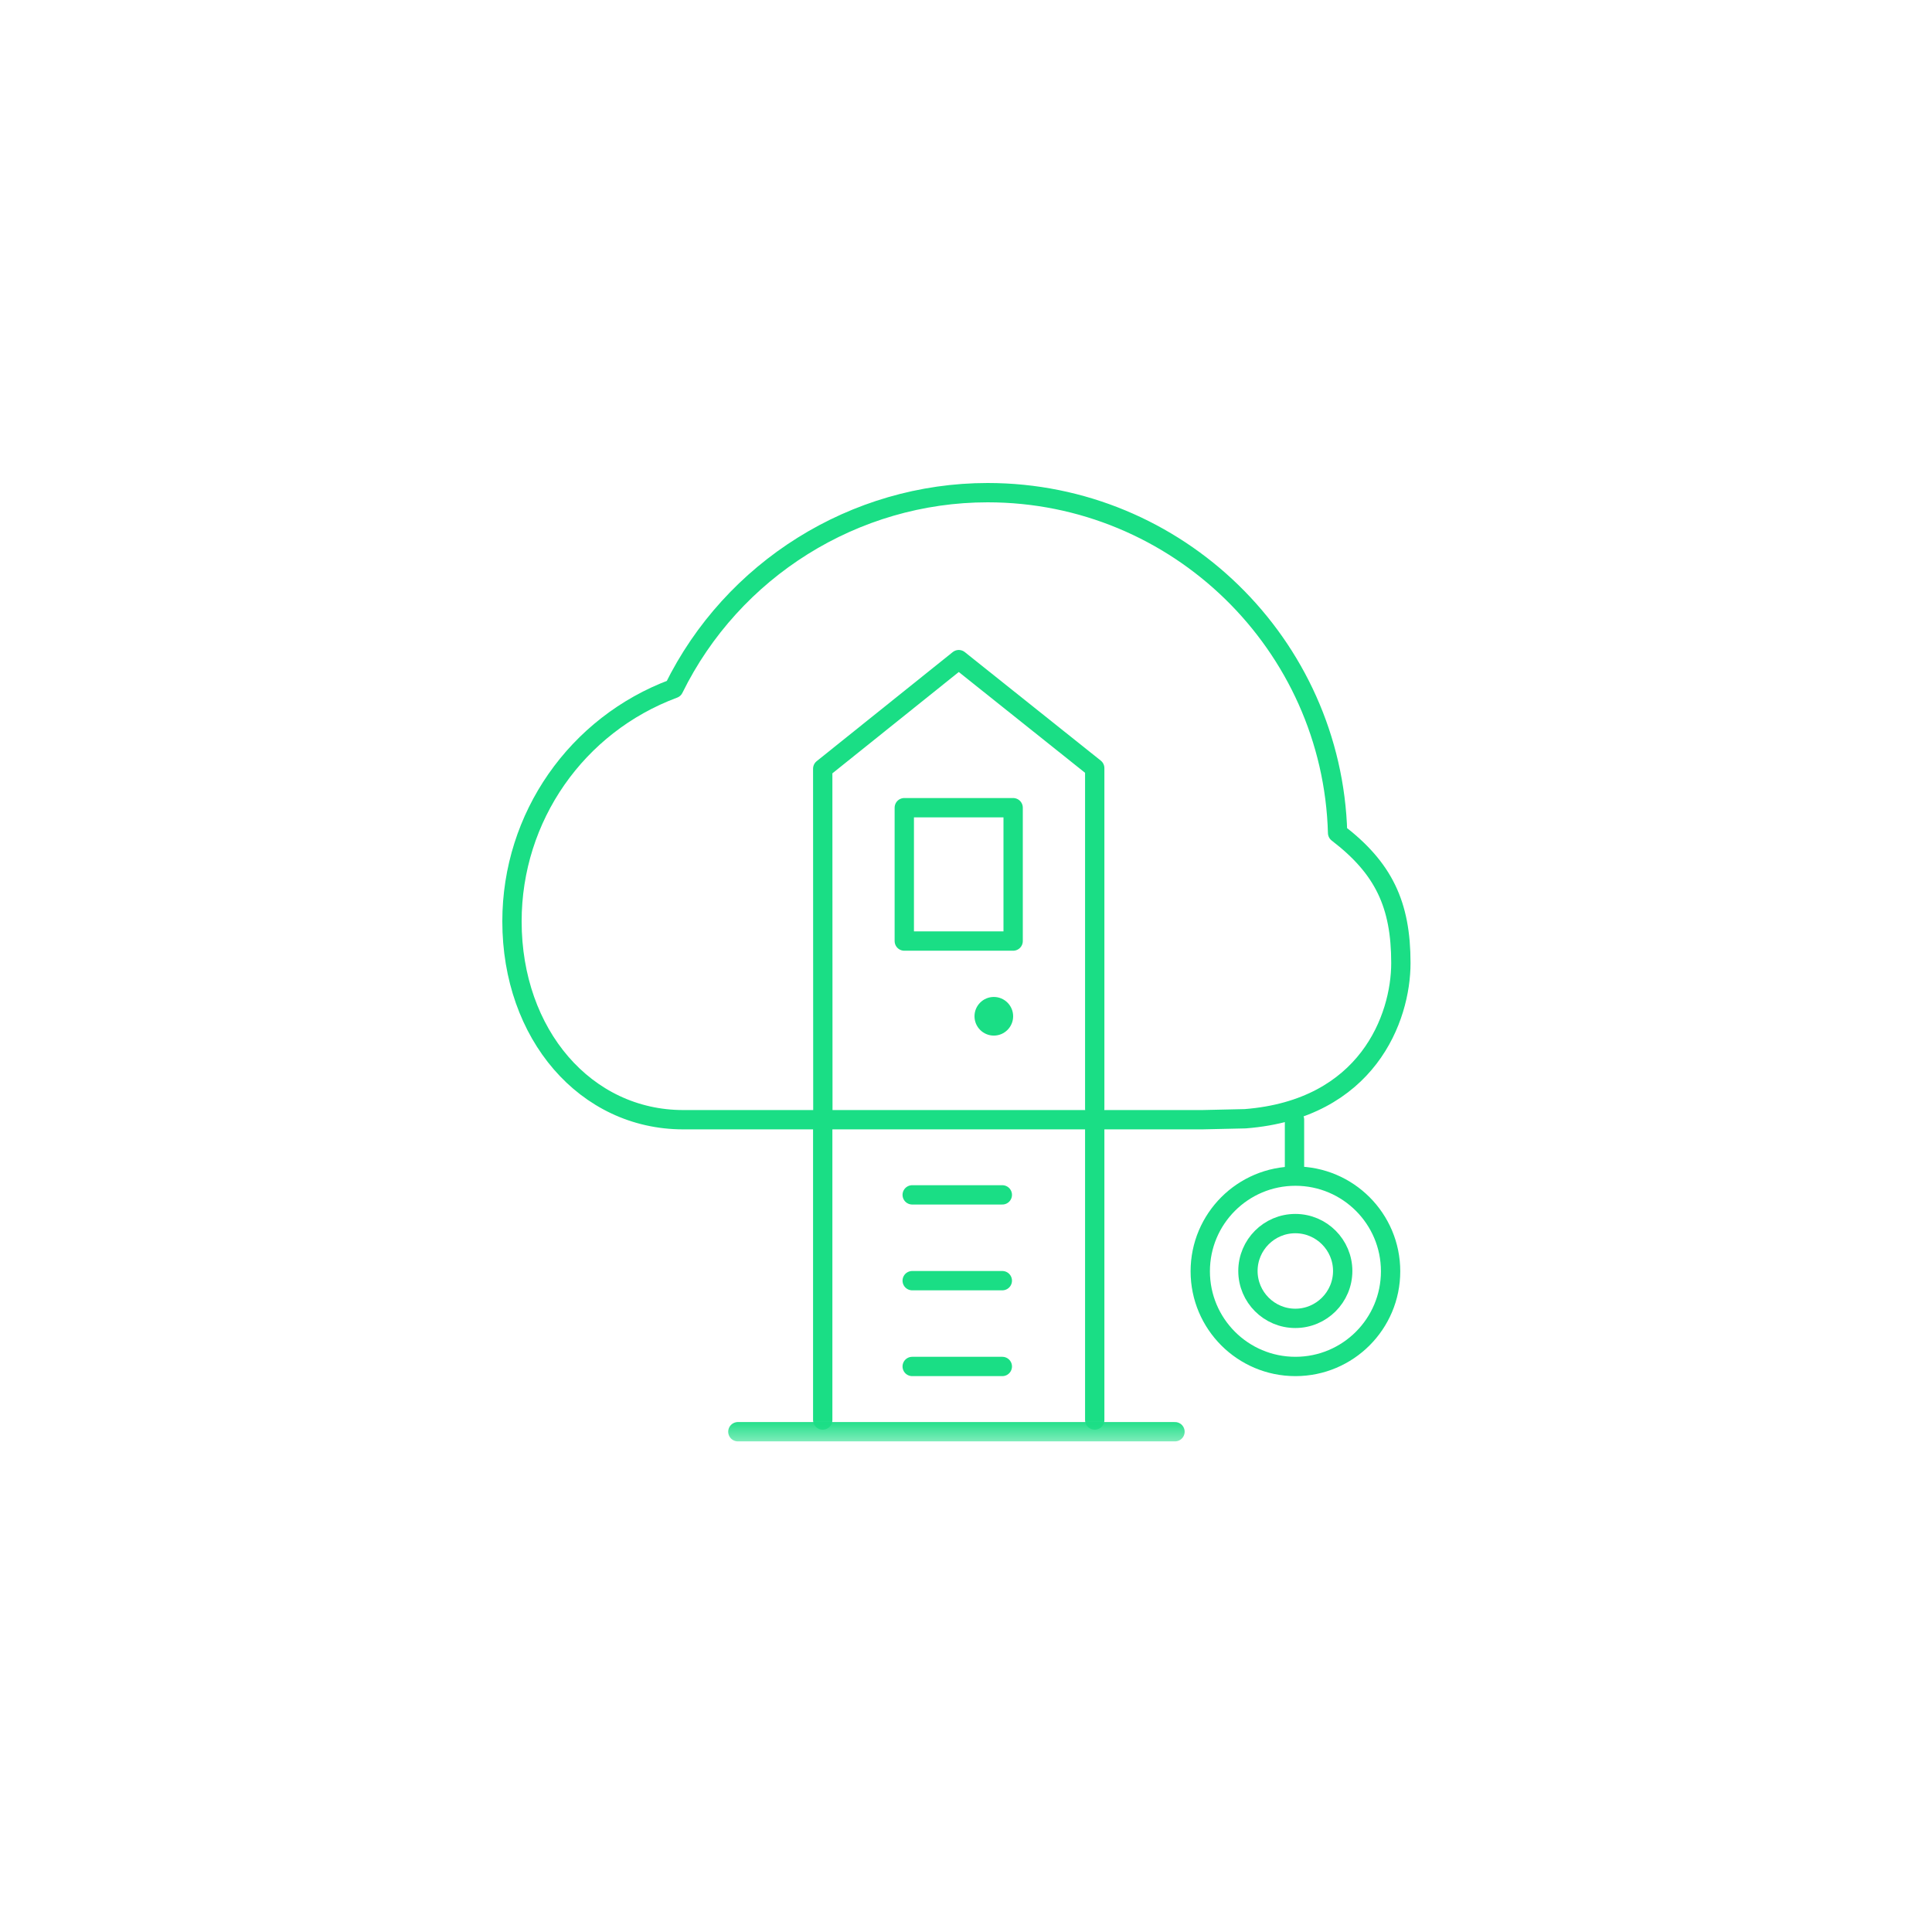 <?xml version="1.0" encoding="UTF-8" standalone="no"?>
<svg width="100px" height="100px" viewBox="0 0 100 100" version="1.1" xmlns="http://www.w3.org/2000/svg" xmlns:xlink="http://www.w3.org/1999/xlink">
    <!-- Generator: Sketch 3.8.3 (29802) - http://www.bohemiancoding.com/sketch -->
    <title>Treehouse-door</title>
    <desc>Created with Sketch.</desc>
    <defs>
        <polygon id="path-1" points="0 49.606 47.009 49.606 47.009 0 0 0"></polygon>
    </defs>
    <g id="Symbols" stroke="none" stroke-width="1" fill="none" fill-rule="evenodd">
        <g id="Treehouse-door">
            <g>
                <rect id="Rectangle-32" x="0" y="0" width="100" height="100"></rect>
                <g id="Treehouse" transform="translate(26, 25)">
                    <path d="M38.454,32.906 C44.773,32.41 46.509,27.697 46.509,24.845 C46.509,21.809 45.612,19.932 43.234,18.112 C42.965,8.355 34.943,0.5 25.121,0.5 C18.233,0.5 11.907,4.465 8.873,10.641 C3.845,12.51 0.5,17.292 0.5,22.689 C0.5,28.542 4.311,32.956 9.364,32.956 L16.327,32.956 L18.775,32.957 L28.224,32.957 L30.719,32.956 L36.236,32.956 L38.454,32.906 L38.454,32.906 Z" id="Stroke-1" stroke="#1ADE85" stroke-linecap="round" stroke-linejoin="round"></path>
                    <path d="M43.498,40.786 C43.498,42.138 42.398,43.238 41.046,43.238 C39.693,43.238 38.593,42.138 38.593,40.786 C38.593,39.434 39.693,38.333 41.046,38.333 C42.398,38.333 43.498,39.434 43.498,40.786 L43.498,40.786 Z" id="Stroke-3" stroke="#1ADE85" stroke-linecap="round" stroke-linejoin="round"></path>
                    <path d="M41.003,32.95 L41.003,35.86" id="Stroke-5" stroke="#1ADE85" stroke-linecap="round" stroke-linejoin="round"></path>
                    <path d="M45.977,40.802 C45.977,43.523 43.772,45.728 41.051,45.728 C38.33,45.728 36.125,43.523 36.125,40.802 C36.125,38.081 38.33,35.876 41.051,35.876 C43.772,35.876 45.977,38.081 45.977,40.802 L45.977,40.802 Z" id="Stroke-7" stroke="#1ADE85" stroke-linecap="round" stroke-linejoin="round"></path>
                    <path d="M21.215,36.846 L25.88,36.846" id="Stroke-9" stroke="#1ADE85" stroke-linecap="round" stroke-linejoin="round"></path>
                    <path d="M21.215,41.287 L25.88,41.287" id="Stroke-11" stroke="#1ADE85" stroke-linecap="round" stroke-linejoin="round"></path>
                    <path d="M21.215,45.728 L25.88,45.728" id="Stroke-13" stroke="#1ADE85" stroke-linecap="round" stroke-linejoin="round"></path>
                    <polyline id="Stroke-15" stroke="#1ADE85" stroke-linecap="round" stroke-linejoin="round" points="16.591 32.452 16.584 14.788 23.625 9.143 30.663 14.759 30.663 32.388"></polyline>
                    <mask id="mask-2" fill="white">
                        <use xlink:href="#path-1"></use>
                    </mask>
                    <g id="Clip-18"></g>
                    <polygon id="Stroke-17" stroke="#1ADE85" stroke-linecap="round" stroke-linejoin="round" mask="url(#mask-2)" points="20.806 23.709 26.44 23.709 26.44 16.806 20.806 16.806"></polygon>
                    <path d="M30.663,48.5 L30.663,32.957" id="Stroke-19" stroke="#1ADE85" stroke-linecap="round" stroke-linejoin="round" mask="url(#mask-2)"></path>
                    <path d="M16.584,48.5 L16.584,32.957" id="Stroke-20" stroke="#1ADE85" stroke-linecap="round" stroke-linejoin="round" mask="url(#mask-2)"></path>
                    <path d="M12.192,49.106 L34.817,49.106" id="Stroke-21" stroke="#1ADE85" stroke-linecap="round" stroke-linejoin="round" mask="url(#mask-2)"></path>
                    <path d="M26.44,27.602 C26.44,28.154 25.992,28.602 25.44,28.602 C24.888,28.602 24.44,28.154 24.44,27.602 C24.44,27.05 24.888,26.602 25.44,26.602 C25.992,26.602 26.44,27.05 26.44,27.602" id="Fill-22" fill="#1ADE85" mask="url(#mask-2)"></path>
                </g>
            </g>
        </g>
    </g>
</svg>